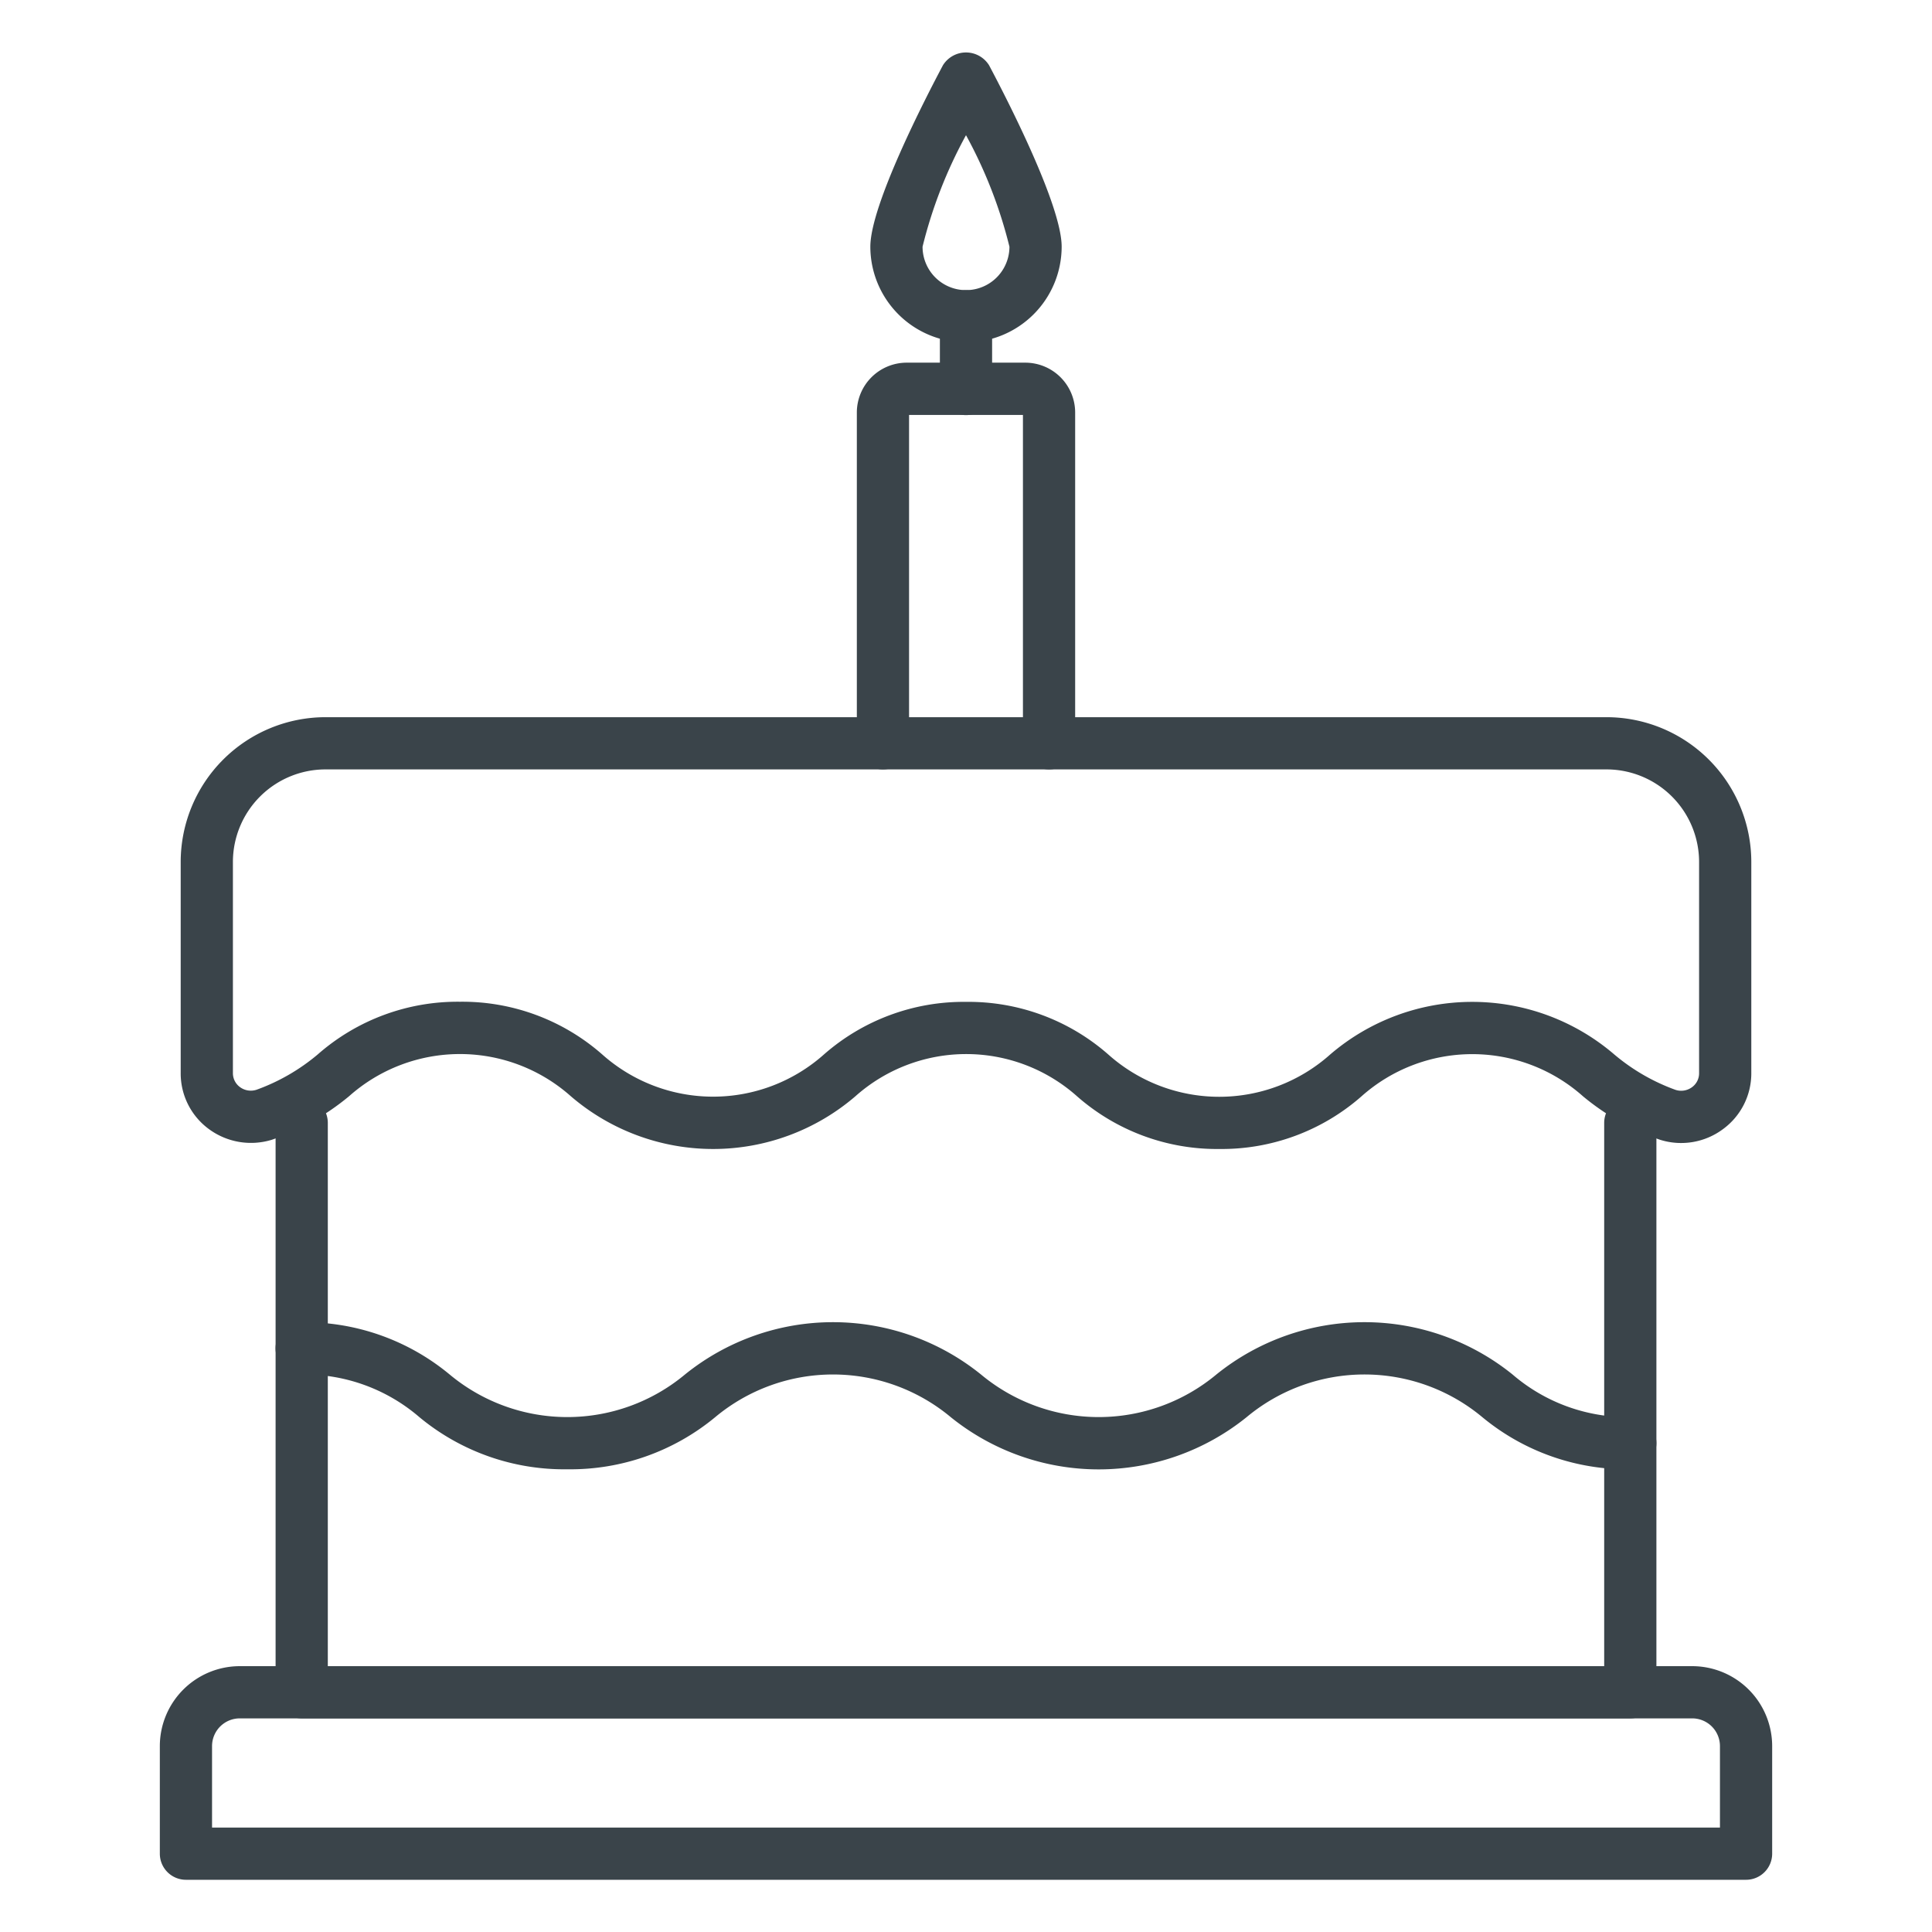 <?xml version="1.0"?>
<svg xmlns="http://www.w3.org/2000/svg" xmlns:xlink="http://www.w3.org/1999/xlink" xmlns:svgjs="http://svgjs.com/svgjs" version="1.1" width="512" height="512" x="0" y="0" viewBox="0 0 74 74" style="enable-background:new 0 0 512 512" xml:space="preserve" class=""><g><path xmlns="http://www.w3.org/2000/svg" d="M62.444,65.818H11.556a1,1,0,0,1-1-1V43.009a1,1,0,0,1,2,0V63.818H61.444V43.009a1,1,0,0,1,2,0V64.818A1,1,0,0,1,62.444,65.818Z" fill="#3a444a" data-original="#000000" style=""/><path xmlns="http://www.w3.org/2000/svg" d="M40.181,29.47a1,1,0,0,1-1-1V15.894H34.819V28.47a1,1,0,0,1-2,0V15.8a1.911,1.911,0,0,1,1.909-1.909h4.543A1.911,1.911,0,0,1,41.181,15.8V28.47A1,1,0,0,1,40.181,29.47Z" fill="#3a444a" data-original="#000000" style=""/><path xmlns="http://www.w3.org/2000/svg" d="M37,13.113a3.668,3.668,0,0,1-3.664-3.664c0-1.6,2.129-5.723,2.781-6.95a1.041,1.041,0,0,1,1.766,0c.652,1.227,2.781,5.354,2.781,6.95A3.668,3.668,0,0,1,37,13.113Zm0-7.935a17.676,17.676,0,0,0-1.664,4.271,1.664,1.664,0,0,0,3.328,0A17.676,17.676,0,0,0,37,5.178Z" fill="#3a444a" data-original="#000000" style=""/><path xmlns="http://www.w3.org/2000/svg" d="M37,15.9a1,1,0,0,1-1-1V12.113a1,1,0,0,1,2,0V14.9A1,1,0,0,1,37,15.9Z" fill="#3a444a" data-original="#000000" style=""/><path xmlns="http://www.w3.org/2000/svg" d="M46.7,44.009a8.114,8.114,0,0,1-5.446-2.018,6.381,6.381,0,0,0-8.492,0,8.362,8.362,0,0,1-10.895,0,6.389,6.389,0,0,0-8.5,0,9.518,9.518,0,0,1-2.944,1.661,2.716,2.716,0,0,1-2.414-.4A2.644,2.644,0,0,1,6.921,41.1V33.013a5.55,5.55,0,0,1,5.544-5.543h49.07a5.55,5.55,0,0,1,5.544,5.543V41.1a2.645,2.645,0,0,1-1.091,2.153,2.684,2.684,0,0,1-2.413.4,9.506,9.506,0,0,1-2.94-1.66,6.378,6.378,0,0,0-8.488,0A8.114,8.114,0,0,1,46.7,44.009Zm-9.693-5.635a8.114,8.114,0,0,1,5.446,2.018,6.383,6.383,0,0,0,8.493,0,8.354,8.354,0,0,1,10.889,0,7.678,7.678,0,0,0,2.341,1.352.7.7,0,0,0,.629-.1.656.656,0,0,0,.274-.541V33.013a3.548,3.548,0,0,0-3.544-3.543H12.465a3.548,3.548,0,0,0-3.544,3.543V41.1a.659.659,0,0,0,.273.54.7.7,0,0,0,.631.1,7.679,7.679,0,0,0,2.345-1.353,8.117,8.117,0,0,1,5.448-2.018,8.117,8.117,0,0,1,5.448,2.018,6.384,6.384,0,0,0,8.494,0A8.116,8.116,0,0,1,37.007,38.374Z" fill="#3a444a" data-original="#000000" style=""/><path xmlns="http://www.w3.org/2000/svg" d="M62.444,56.277a8.7,8.7,0,0,1-5.672-2,7.049,7.049,0,0,0-9.02,0,9.024,9.024,0,0,1-11.34,0,7.042,7.042,0,0,0-9.014,0,8.7,8.7,0,0,1-5.67,2,8.688,8.688,0,0,1-5.668-2,6.743,6.743,0,0,0-4.506-1.631,1,1,0,1,1,0-2,8.688,8.688,0,0,1,5.668,2,7.042,7.042,0,0,0,9.014,0,9.022,9.022,0,0,1,11.338,0,7.045,7.045,0,0,0,9.016,0,9.03,9.03,0,0,1,11.344,0,6.747,6.747,0,0,0,4.51,1.631,1,1,0,0,1,0,2Z" fill="#3a444a" data-original="#000000" style=""/><path xmlns="http://www.w3.org/2000/svg" d="M66.878,72H7.122a1,1,0,0,1-1-1V66.879a3.064,3.064,0,0,1,3.061-3.061H64.817a3.064,3.064,0,0,1,3.061,3.061V71A1,1,0,0,1,66.878,72ZM8.122,70H65.878V66.879a1.062,1.062,0,0,0-1.061-1.061H9.183a1.062,1.062,0,0,0-1.061,1.061Z" fill="#3a444a" data-original="#000000" style=""/></g></svg>
